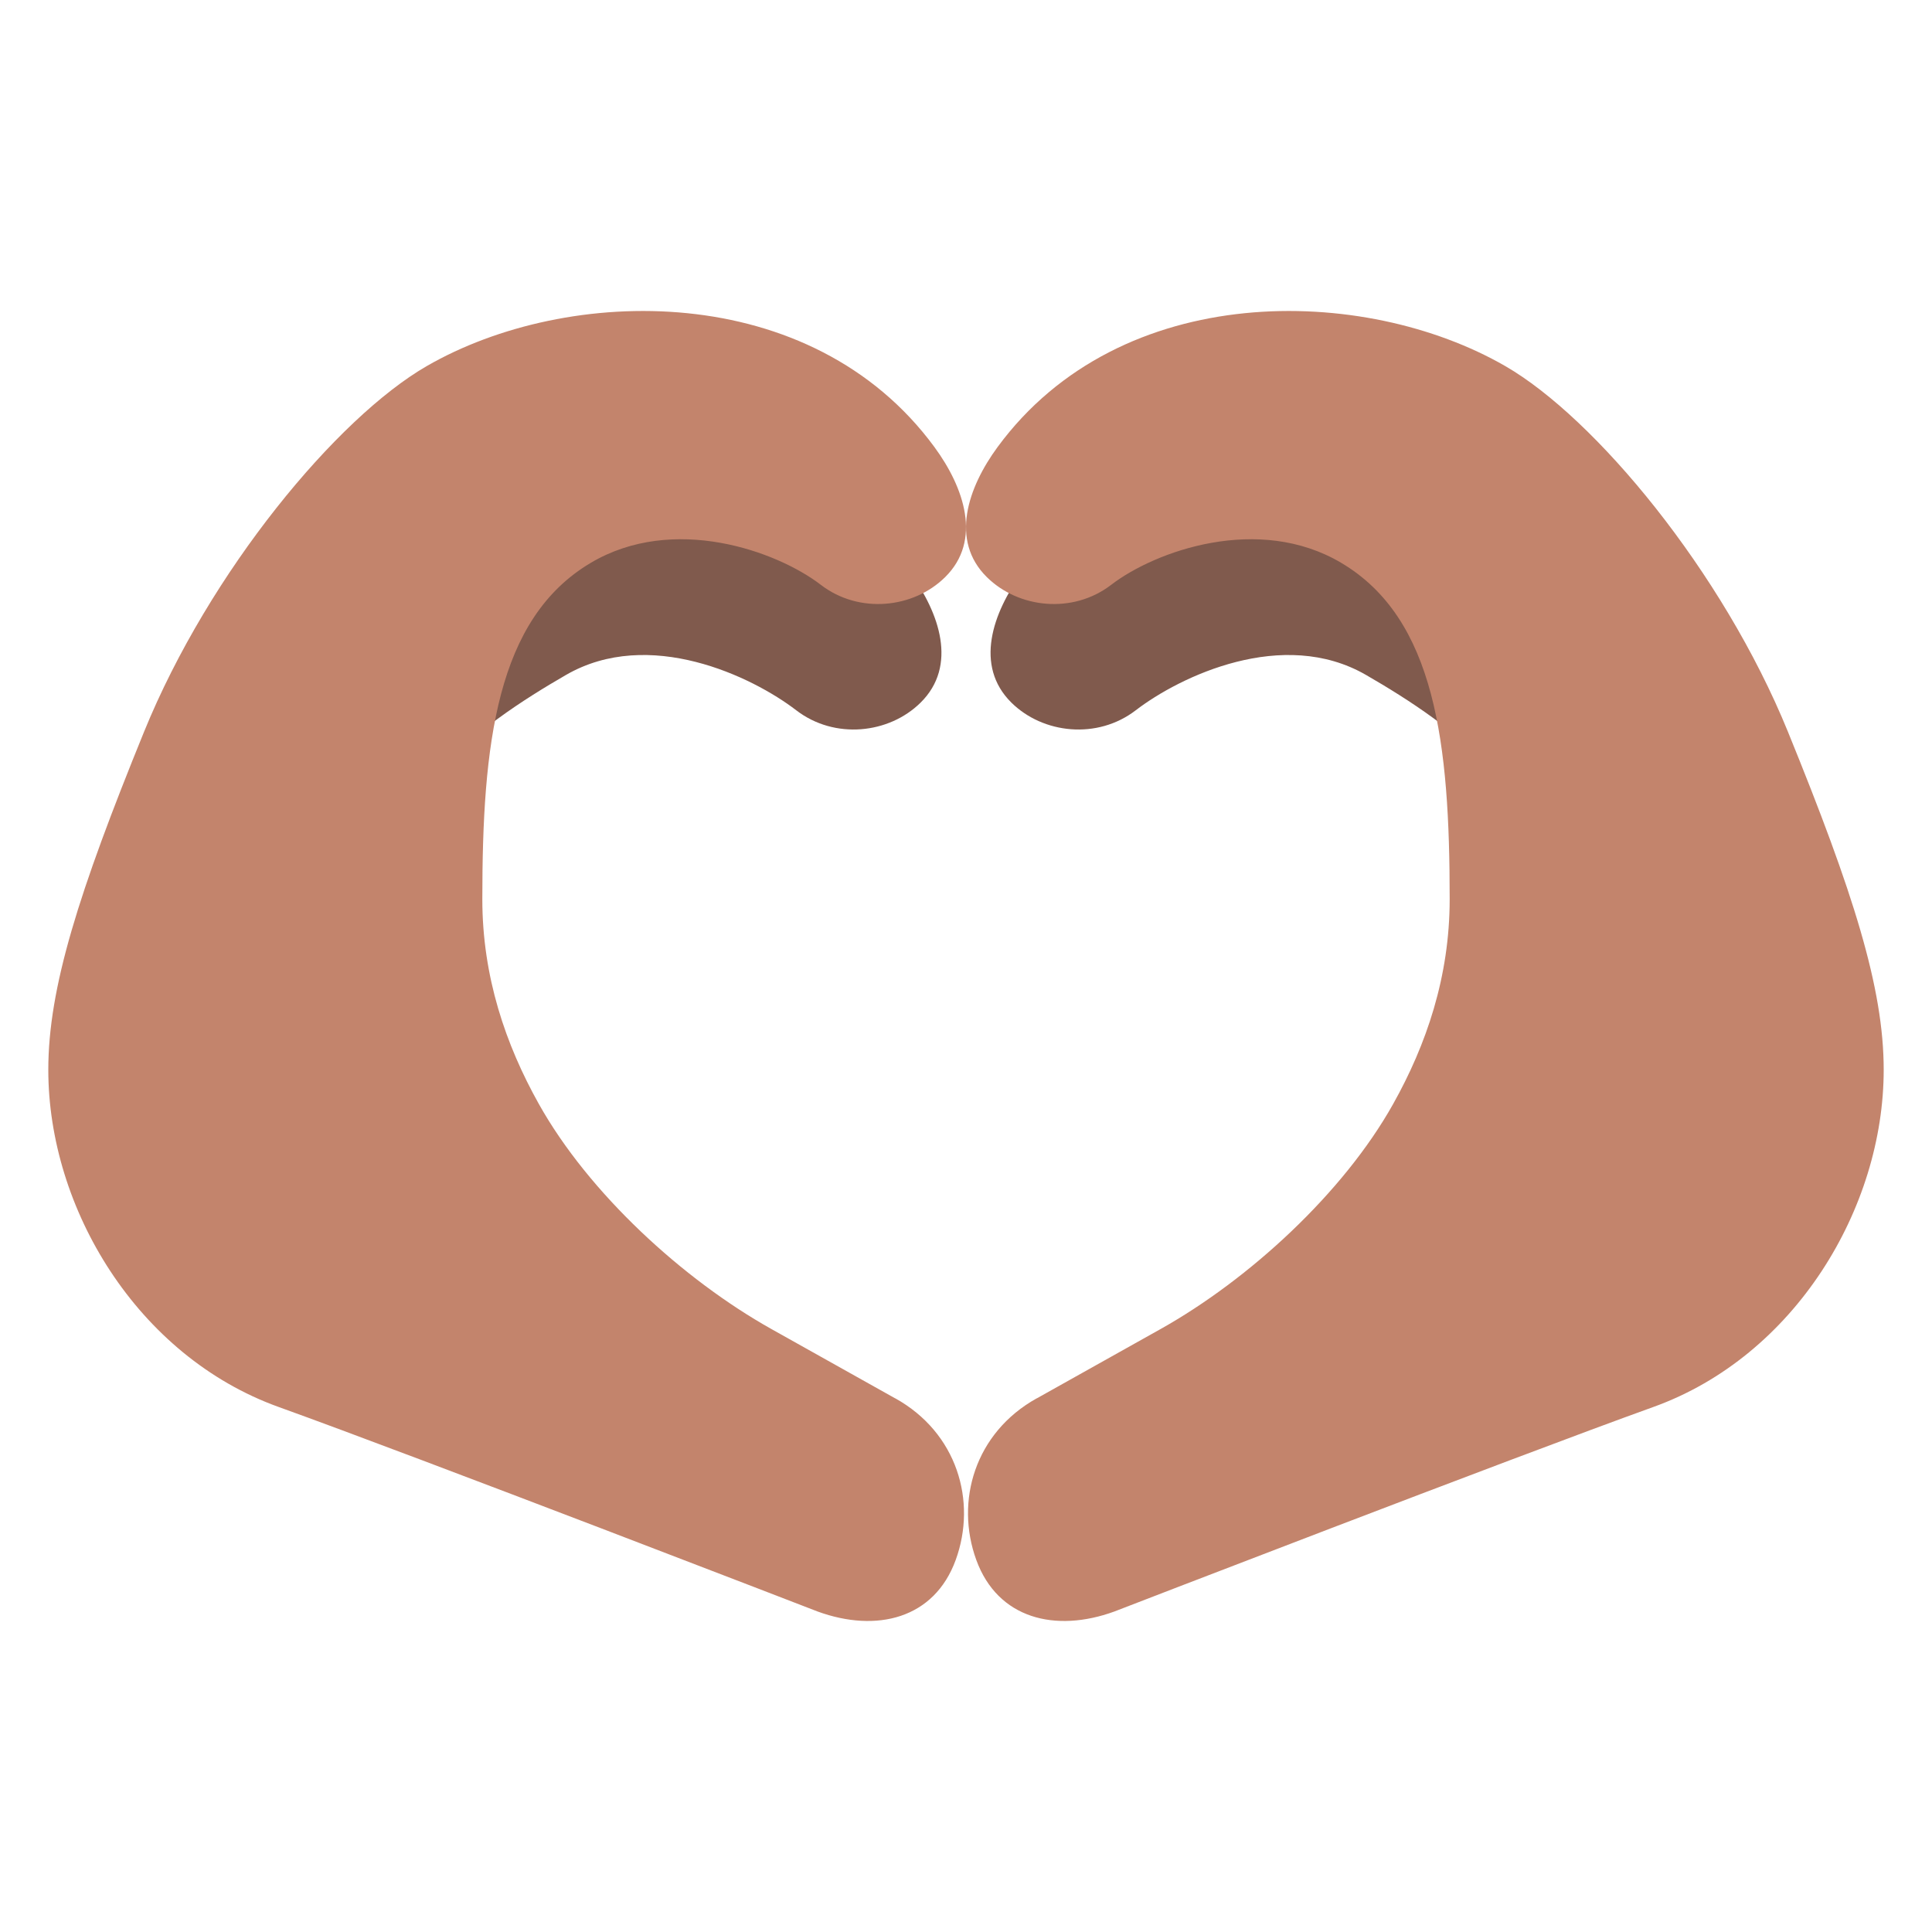 <?xml version="1.0" encoding="UTF-8"?><svg id="Layer_1" xmlns="http://www.w3.org/2000/svg" viewBox="0 0 40 40"><g><path d="m18.84,11.856c-2.548-3.472-7.753-2.615-10.675-.928-4.08,2.356.405,8.378.405,8.378-1.408-2.439,1.433-4.342,3.15-5.333s3.849.029,4.766.733c.794.61,1.919.488,2.574-.159.771-.761.391-1.859-.22-2.691Z" fill="#805a4d"/><path d="m18.535,28.952l-2.559-1.433c-1.84-1.03-3.789-2.821-4.819-4.661-.688-1.228-1.171-2.637-1.171-4.241,0-3.208.288-5.805,2.247-6.965,1.706-1.01,3.844-.248,4.761.456.794.61,1.919.488,2.574-.159.771-.761.391-1.859-.22-2.691-2.548-3.472-7.592-3.365-10.514-1.678-1.853,1.069-4.496,4.242-5.852,7.572s-1.982,5.303-1.982,6.997c0,2.867,1.839,5.927,4.769,6.981s11.16,4.235,11.16,4.235c1.219.444,2.414.151,2.858-1.068.444-1.219.027-2.635-1.251-3.346Z" fill="#c3846c"/></g><g><path d="m21.16,11.856c2.548-3.472,7.753-2.615,10.675-.928,4.08,2.356-.405,8.378-.405,8.378,1.408-2.439-1.433-4.342-3.15-5.333s-3.849.029-4.766.733c-.794.61-1.919.488-2.574-.159-.771-.761-.391-1.859.22-2.691Z" fill="#805a4d"/><path d="m21.465,28.952l2.559-1.433c1.84-1.03,3.789-2.821,4.819-4.661.688-1.228,1.171-2.637,1.171-4.241,0-3.208-.288-5.805-2.247-6.965-1.706-1.01-3.844-.248-4.761.456-.794.61-1.919.488-2.574-.159-.771-.761-.391-1.859.22-2.691,2.548-3.472,7.592-3.365,10.514-1.678,1.853,1.069,4.496,4.242,5.852,7.572s1.982,5.303,1.982,6.997c0,2.867-1.839,5.927-4.769,6.981s-11.16,4.235-11.16,4.235c-1.219.444-2.414.151-2.858-1.068-.444-1.219-.027-2.635,1.251-3.346Z" fill="#c3846c"/><rect width="40" height="40" fill="none"/></g></svg>